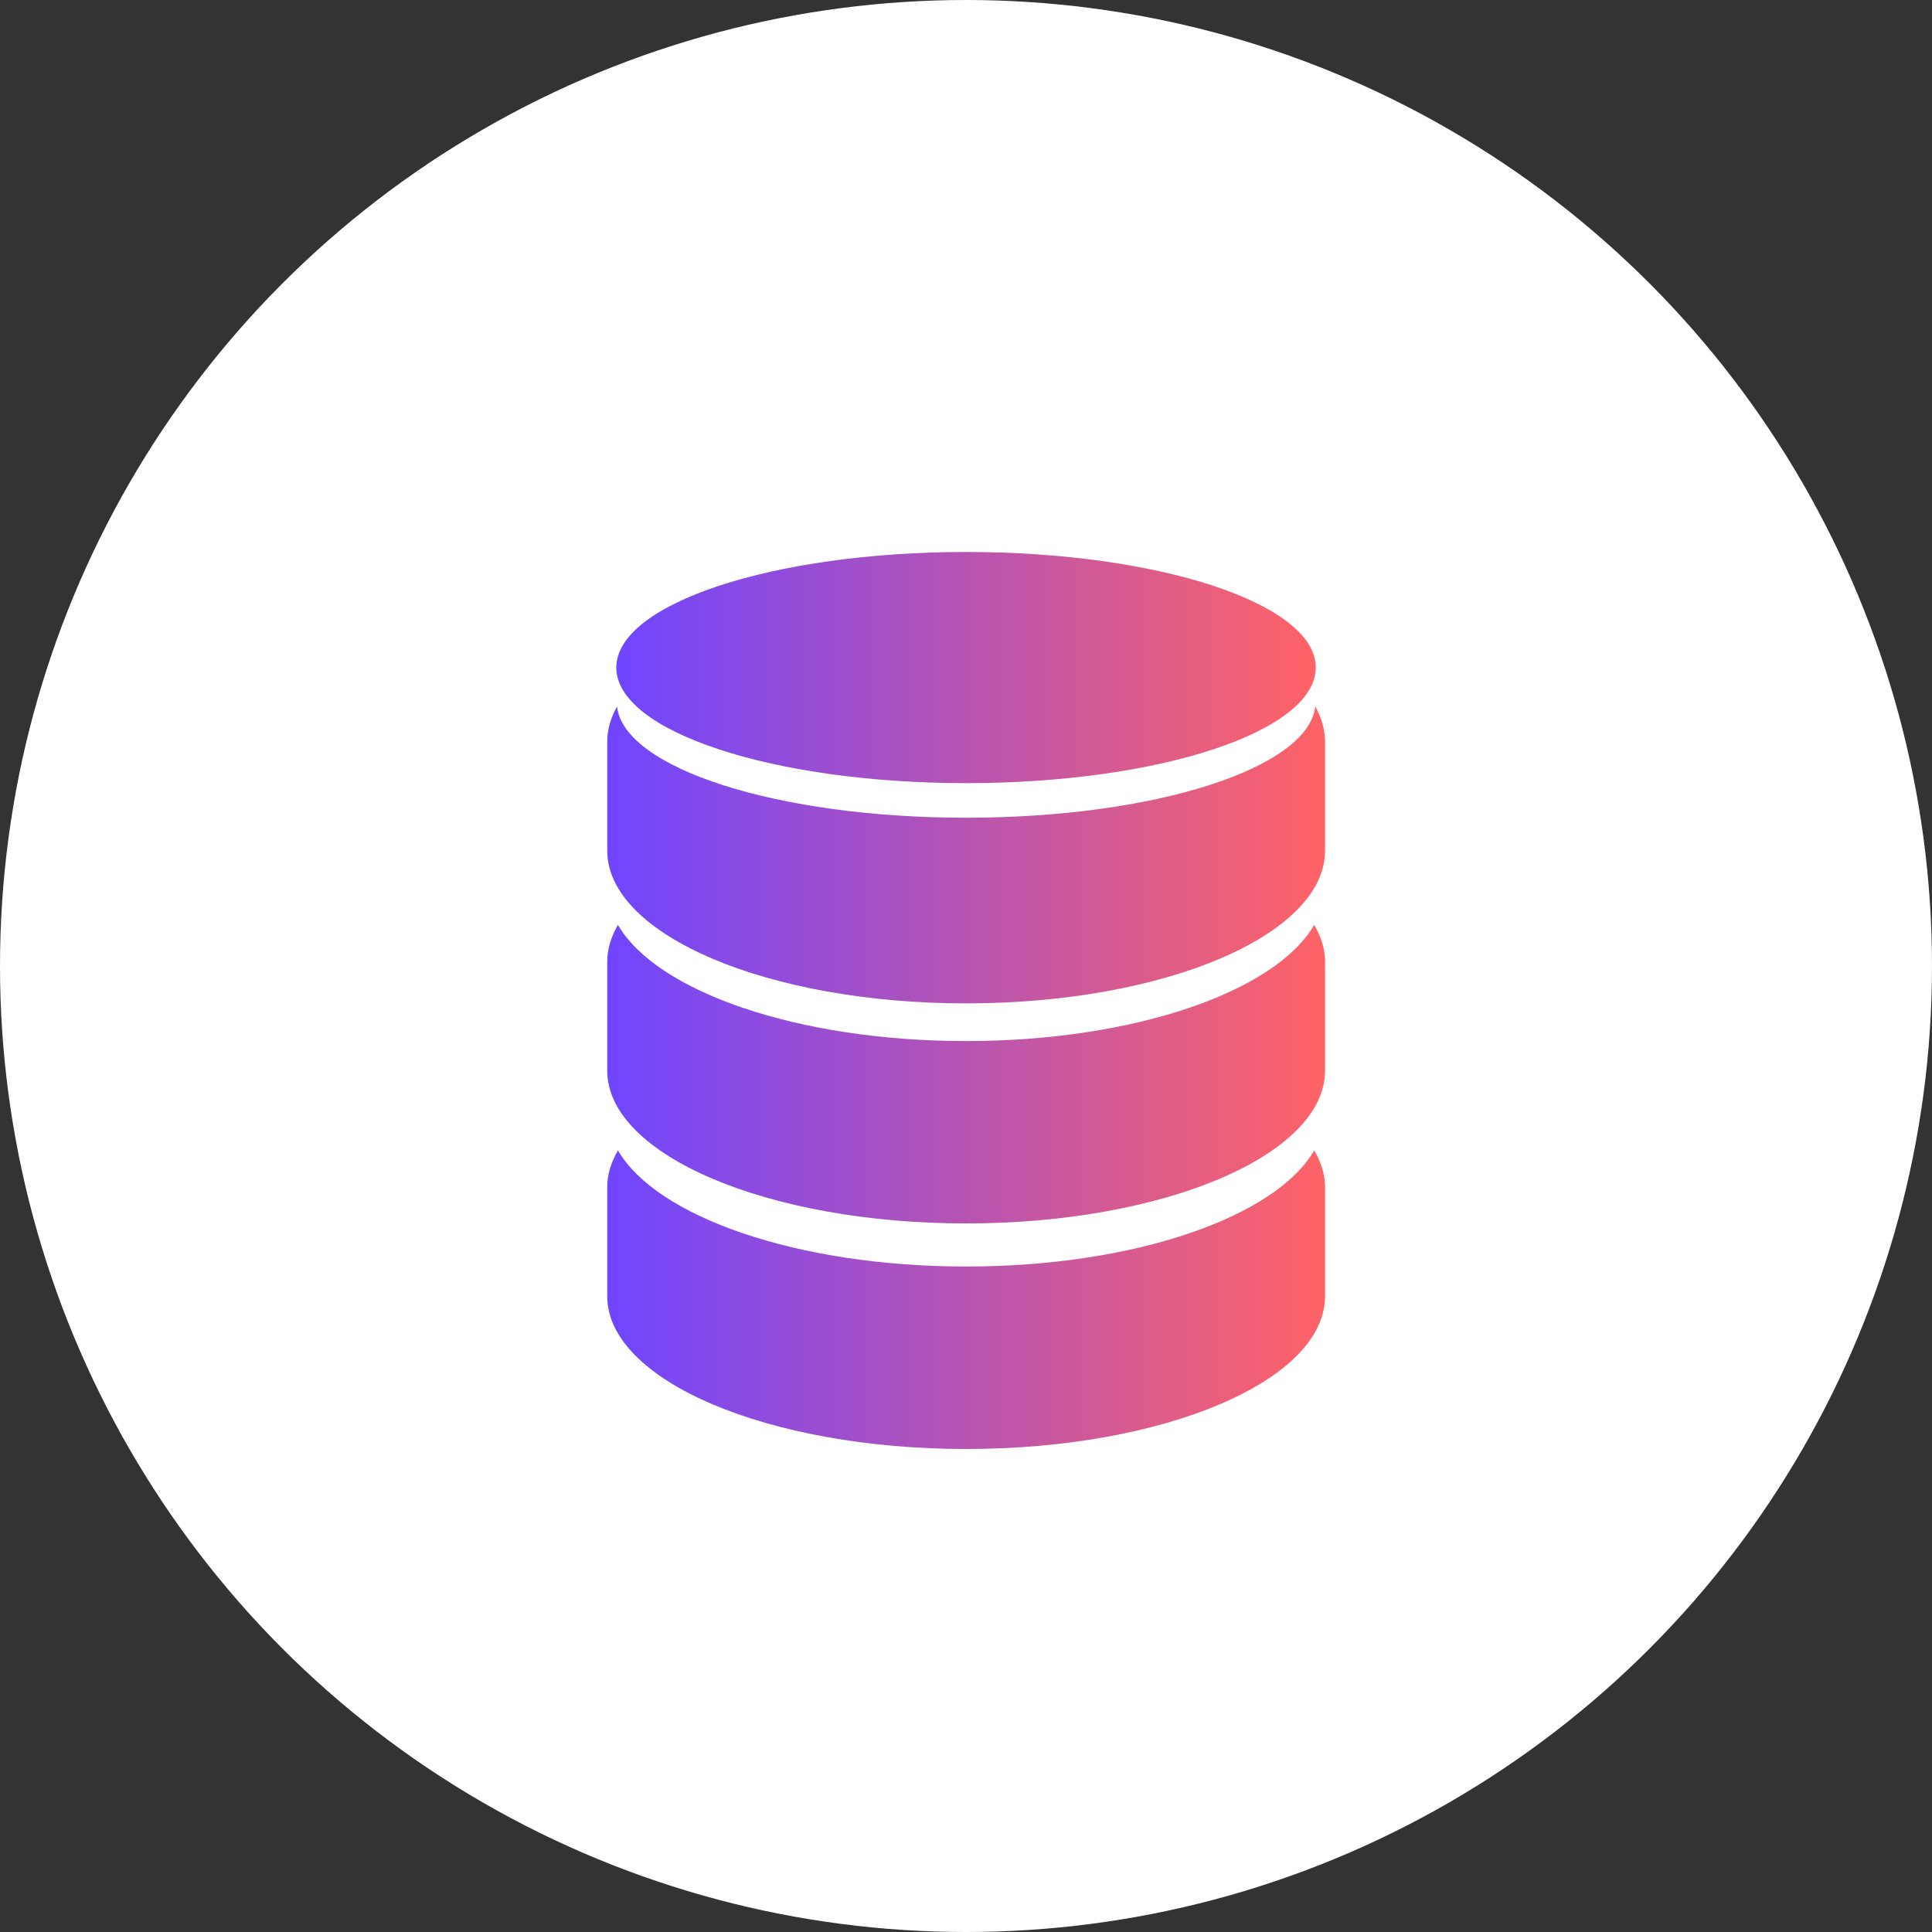 <svg width="20" height="20" viewBox="0 0 20 20" fill="none" xmlns="http://www.w3.org/2000/svg">
<rect x="0" y="0" width="20" height="20" fill="#333333" stroke="none"/>
<circle cx="10" cy="10" r="10" fill="white"/>
<path d="M10.001 10.777C8.257 10.777 6.796 10.265 6.397 9.574C6.327 9.696 6.286 9.822 6.286 9.953V11.083C6.286 11.956 7.949 12.665 10.001 12.665C12.053 12.665 13.717 11.956 13.717 11.083V9.953C13.717 9.822 13.675 9.696 13.605 9.574C13.206 10.264 11.746 10.777 10.001 10.777Z" fill="url(#paint0_linear)"/>
<path d="M10.001 13.111C8.257 13.111 6.796 12.598 6.397 11.909C6.327 12.03 6.286 12.156 6.286 12.287V13.418C6.286 14.291 7.949 15 10.001 15C12.053 15 13.717 14.292 13.717 13.418V12.287C13.717 12.156 13.675 12.03 13.605 11.909C13.206 12.598 11.746 13.111 10.001 13.111Z" fill="url(#paint1_linear)"/>
<path d="M13.616 7.313C13.543 7.953 11.955 8.465 10.001 8.465C8.047 8.465 6.46 7.953 6.387 7.314C6.323 7.43 6.286 7.551 6.286 7.676V8.806C6.286 9.679 7.949 10.387 10.001 10.387C12.053 10.387 13.717 9.68 13.717 8.806V7.676C13.717 7.551 13.679 7.43 13.616 7.313Z" fill="url(#paint2_linear)"/>
<path d="M10.001 8.107C12.001 8.107 13.621 7.572 13.621 6.91C13.621 6.25 12.001 5.714 10.001 5.714C8.002 5.714 6.38 6.25 6.38 6.911C6.38 7.572 8.002 8.107 10.001 8.107Z" fill="url(#paint3_linear)"/>
<defs>
<linearGradient id="paint0_linear" x1="6.286" y1="11.119" x2="13.717" y2="11.119" gradientUnits="userSpaceOnUse">
<stop stop-color="#6F45FF"/>
<stop offset="1" stop-color="#FF6365"/>
</linearGradient>
<linearGradient id="paint1_linear" x1="6.286" y1="13.454" x2="13.717" y2="13.454" gradientUnits="userSpaceOnUse">
<stop stop-color="#6F45FF"/>
<stop offset="1" stop-color="#FF6365"/>
</linearGradient>
<linearGradient id="paint2_linear" x1="6.286" y1="8.85" x2="13.717" y2="8.85" gradientUnits="userSpaceOnUse">
<stop stop-color="#6F45FF"/>
<stop offset="1" stop-color="#FF6365"/>
</linearGradient>
<linearGradient id="paint3_linear" x1="6.38" y1="6.91" x2="13.621" y2="6.91" gradientUnits="userSpaceOnUse">
<stop stop-color="#6F45FF"/>
<stop offset="1" stop-color="#FF6365"/>
</linearGradient>
</defs>
</svg>
